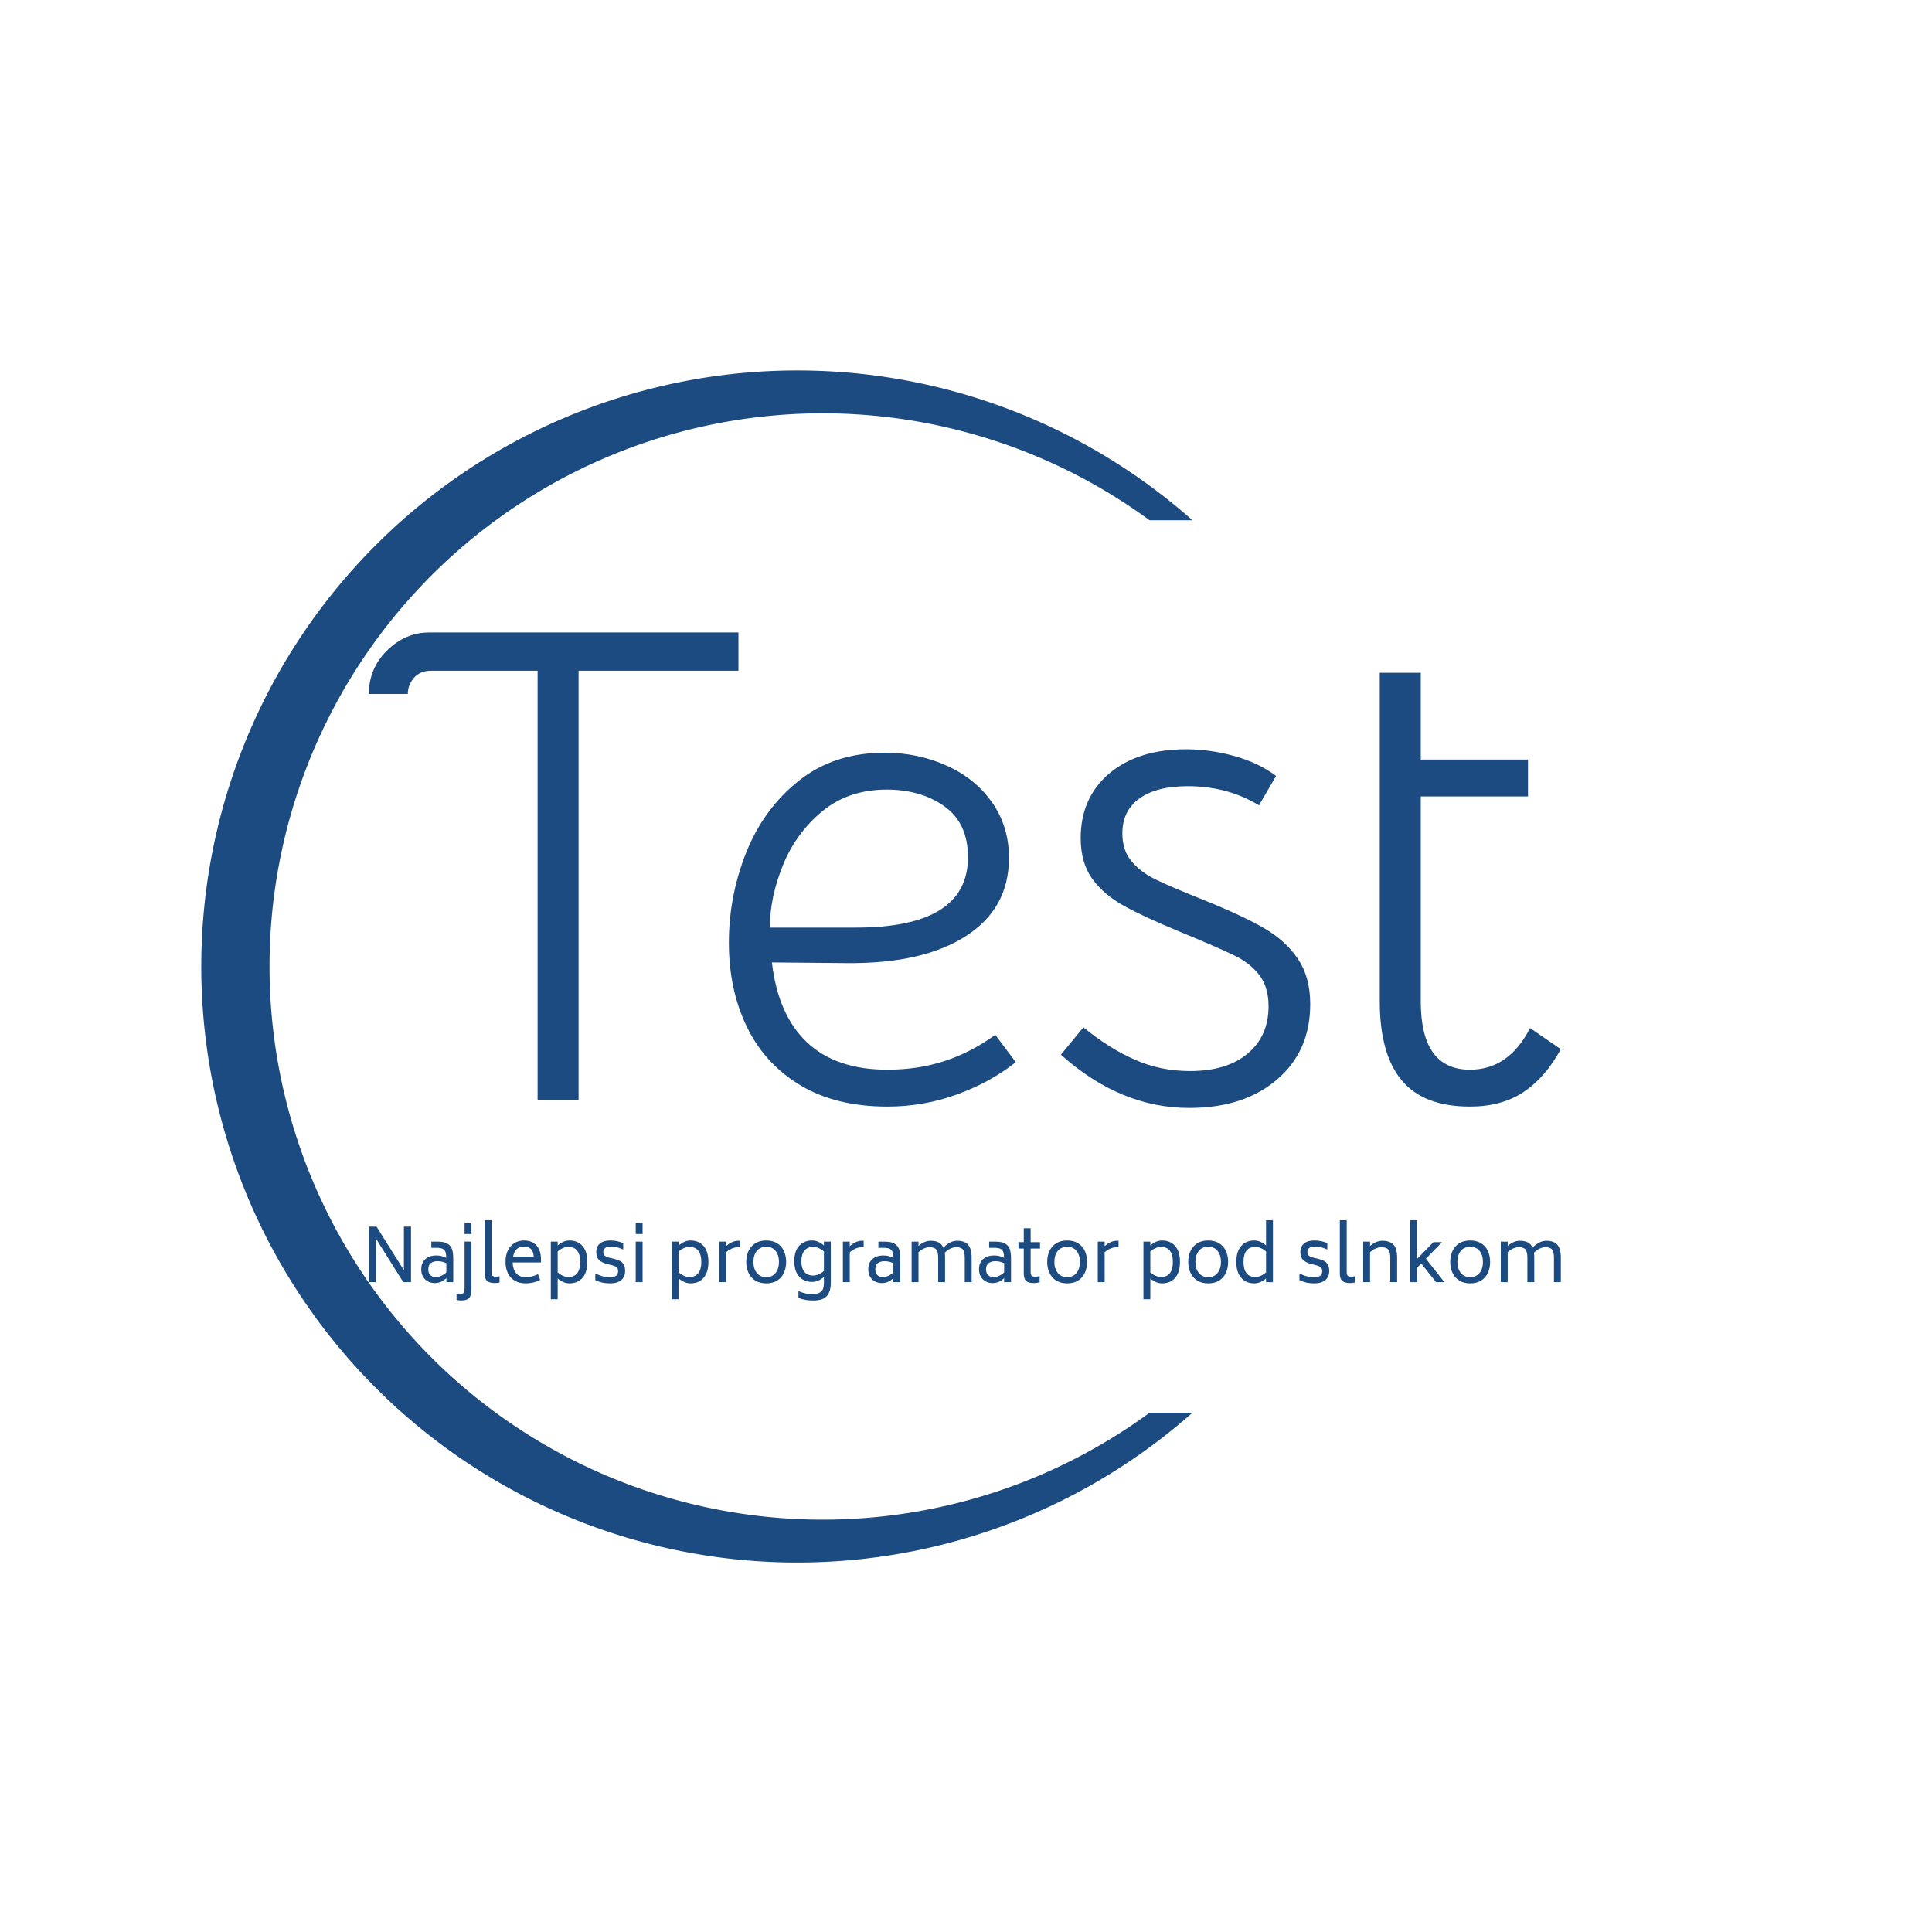 <svg xmlns="http://www.w3.org/2000/svg" version="1.1" xmlns:xlink="http://www.w3.org/1999/xlink" xmlns:svgjs="http://svgjs.dev/svgjs" width="100" height="100" viewBox="0 0 2000 1247"><g transform="matrix(1,0,0,1,-1.212,0.505)"><svg viewBox="0 0 396 247" data-background-color="#ffffff" preserveAspectRatio="xMidYMid meet" height="1247" width="2000" xmlns="http://www.w3.org/2000/svg" xmlns:xlink="http://www.w3.org/1999/xlink"><defs></defs><g id="tight-bounds" transform="matrix(1,0,0,1,0.24,-0.1)"><svg viewBox="0 0 395.52 247.2" height="247.2" width="395.52"><g><svg></svg></g><g><svg viewBox="0 0 395.52 247.2" height="247.2" width="395.52"><g transform="matrix(1,0,0,1,75.544,55.113)"><svg viewBox="0 0 244.431 136.975" height="136.975" width="244.431"><g><svg viewBox="0 0 244.431 136.975" height="136.975" width="244.431"><g><svg viewBox="0 0 244.431 136.975" height="136.975" width="244.431"><g><svg viewBox="0 0 244.431 136.975" height="136.975" width="244.431"><g><svg viewBox="0 0 244.431 136.975" height="136.975" width="244.431"><g><svg viewBox="0 0 244.431 97.492" height="97.492" width="244.431"><g transform="matrix(1,0,0,1,0,0)"><svg width="244.431" viewBox="1.65 -34.2 87.24 34.8" height="97.492" data-palette-color="#1c4b82"><path d="M14-31.4L6.2-31.4Q5.4-31.4 4.95-30.88 4.5-30.35 4.5-29.7L4.5-29.7 1.65-29.7Q1.65-31.55 2.95-32.85L2.95-32.85Q4.3-34.2 6.05-34.2L6.05-34.2 28.7-34.2 28.7-31.4 17-31.4 17 0 14 0 14-31.4ZM39.6 0.5Q35.85 0.5 33.25-1.05 30.65-2.6 29.32-5.33 28-8.05 28-11.5L28-11.5Q28-14.9 29.27-18.1 30.55-21.3 33.12-23.35 35.7-25.4 39.4-25.4L39.4-25.4Q41.85-25.4 43.95-24.45 46.05-23.5 47.27-21.75 48.5-20 48.5-17.7L48.5-17.7Q48.5-14 45.35-11.98 42.2-9.95 36.65-10L36.65-10 31.15-10.05Q31.6-6.2 33.72-4.2 35.85-2.2 39.6-2.2L39.6-2.2Q41.85-2.2 43.77-2.83 45.7-3.45 47.5-4.75L47.5-4.75 49-2.75Q47.1-1.25 44.67-0.38 42.25 0.5 39.6 0.5L39.6 0.5ZM37.3-12.6Q45.5-12.6 45.5-17.75L45.5-17.75Q45.5-20.25 43.77-21.48 42.05-22.7 39.55-22.7L39.55-22.7Q36.75-22.7 34.82-21.1 32.9-19.5 31.95-17.15 31-14.8 31-12.6L31-12.6 37.3-12.6ZM61.7 0.6Q56.65 0.6 52.3-3.3L52.3-3.3 53.95-5.3Q55.84-3.75 57.72-2.93 59.59-2.1 61.75-2.1L61.75-2.1Q64.45-2.1 65.97-3.38 67.5-4.65 67.5-6.85L67.5-6.85Q67.5-8.25 66.82-9.13 66.15-10 65.02-10.55 63.9-11.1 61-12.3L61-12.3Q58.34-13.4 56.9-14.2 55.45-15 54.59-16.18 53.75-17.35 53.75-19.15L53.75-19.15Q53.75-22.1 55.84-23.88 57.95-25.65 61.45-25.65L61.45-25.65Q63.25-25.65 65.02-25.15 66.8-24.65 68.05-23.7L68.05-23.7 66.8-21.55Q64.5-22.95 61.59-22.95L61.59-22.95Q59.3-22.95 58.05-22.05 56.8-21.15 56.8-19.5L56.8-19.5Q56.8-18.25 57.47-17.45 58.15-16.65 59.22-16.13 60.3-15.6 62.8-14.6L62.8-14.6Q65.65-13.45 67.22-12.53 68.8-11.6 69.67-10.28 70.55-8.95 70.55-7L70.55-7Q70.55-3.55 68.12-1.48 65.7 0.6 61.7 0.6L61.7 0.6ZM82.24 0.5Q78.84 0.5 77.24-1.43 75.64-3.35 75.64-7.2L75.64-7.2 75.64-31.25 78.64-31.25 78.64-24.9 86.49-24.9 86.49-22.2 78.64-22.2 78.64-7.2Q78.64-2.2 82.24-2.2L82.24-2.2Q85.09-2.2 86.64-5.25L86.64-5.25 88.89-3.7Q87.74-1.6 86.14-0.55 84.54 0.5 82.24 0.5L82.24 0.5Z" opacity="1" transform="matrix(1,0,0,1,0,0)" fill="#1c4b82" class="undefined-text-0" data-fill-palette-color="primary" id="text-0"></path></svg></g></svg></g><g transform="matrix(1,0,0,1,0,120.508)"><svg viewBox="0 0 244.431 16.467" height="16.467" width="244.431"><g transform="matrix(1,0,0,1,0,0)"><svg width="244.431" viewBox="5.35 -42.3 814.12 54.85" height="16.467" data-palette-color="#1c4b82"><path d="M29.3-37.9L34.15-37.9 34.15 0 28.85 0 10.2-29.75 10.2 0 5.35 0 5.35-37.9 10.6-37.9 29.3-8.15 29.3-37.9ZM52.5-27.65Q56.9-27.65 59.2-26.18 61.5-24.7 62.25-22.23 63-19.75 63-16L63-16 63 0 58.3 0 58.3-2.75Q56.4-0.95 54.5-0.15 52.6 0.65 50.4 0.65L50.4 0.65Q47.8 0.65 45.7-0.48 43.6-1.6 42.37-3.73 41.15-5.85 41.15-8.75L41.15-8.75Q41.15-13.25 43.95-15.73 46.75-18.2 51.5-18.2L51.5-18.2Q55.25-18.2 58.25-16.55L58.25-16.55Q58.2-19 57.75-20.45 57.3-21.9 55.9-22.68 54.5-23.45 51.75-23.45L51.75-23.45 48.05-23.45 48.05-27.65 52.5-27.65ZM51.05-3.4Q52.75-3.4 54.62-4.2 56.5-5 58.3-6.6L58.3-6.6 58.3-12.9Q55.5-14.3 52.2-14.3L52.2-14.3Q49.55-14.3 47.75-13.03 45.95-11.75 45.95-8.75L45.95-8.75Q45.95-5.95 47.47-4.67 49-3.4 51.05-3.4L51.05-3.4ZM70.75-32.85L70.75-40.4 75.45-40.4 75.45-32.85 70.75-32.85ZM68.4 12.55Q67.09 12.55 65.25 12.15L65.25 12.15 65.25 7.9Q66.2 8.15 67.75 8.15L67.75 8.15Q68.95 8.15 69.59 7.75 70.25 7.35 70.5 6.35 70.75 5.35 70.75 3.4L70.75 3.4 70.75-27.7 75.45-27.7 75.45 4.65Q75.45 9 73.87 10.78 72.3 12.55 68.4 12.55L68.4 12.55ZM91.49 0.65Q87.74 0.65 86.09-0.85 84.44-2.35 84.44-5.9L84.44-5.9 84.44-42.3 89.14-42.3 89.14-7.15Q89.14-5.15 89.77-4.42 90.39-3.7 92.14-3.7L92.14-3.7Q93.54-3.7 94.64-4L94.64-4 94.64 0.3Q92.64 0.65 91.49 0.65L91.49 0.65ZM103.59-13.45Q103.69-8.85 105.89-6.1 108.09-3.35 112.89-3.35L112.89-3.35Q116.54-3.35 120.89-5.4L120.89-5.4 122.34-1.5Q117.79 0.85 112.49 0.85L112.49 0.85Q108.09 0.85 104.99-1 101.89-2.85 100.29-6.15 98.69-9.45 98.69-13.85L98.69-13.85Q98.69-18.5 100.37-21.78 102.04-25.05 104.89-26.75 107.74-28.45 111.29-28.45L111.29-28.45Q116.74-28.45 119.84-25.05 122.94-21.65 122.94-15.3L122.94-15.3 122.94-13.45 103.59-13.45ZM111.29-24.25Q105.09-24.25 103.89-17.4L103.89-17.4 117.99-17.4Q117.74-20.9 116.09-22.58 114.44-24.25 111.29-24.25L111.29-24.25ZM142.34-28.45Q147.94-28.45 151.26-24.7 154.59-20.95 154.59-13.8L154.59-13.8Q154.59-6.65 151.26-2.9 147.94 0.85 142.34 0.85L142.34 0.85Q138.29 0.85 134.34-2.5L134.34-2.5 134.34 11.7 129.64 11.7 129.64-27.65 134.34-27.65 134.34-25.05Q138.34-28.45 142.34-28.45L142.34-28.45ZM141.69-3.5Q145.64-3.5 147.69-6.13 149.74-8.75 149.74-13.8L149.74-13.8Q149.74-18.85 147.69-21.45 145.64-24.05 141.69-24.05L141.69-24.05Q137.94-24.05 134.34-20.95L134.34-20.95 134.34-6.6Q138.04-3.5 141.69-3.5L141.69-3.5ZM170.34 0.85Q167.29 0.85 164.94 0.35 162.59-0.15 160.04-1.35L160.04-1.35 160.04-6Q164.79-3.35 170.34-3.35L170.34-3.35Q173.14-3.35 174.36-4.48 175.59-5.6 175.59-7.45L175.59-7.45Q175.59-9.25 174.61-10.1 173.64-10.95 171.44-11.55L171.44-11.55 168.19-12.35Q164.69-13.2 162.69-15.05 160.69-16.9 160.69-20.5L160.69-20.5Q160.69-24.25 163.14-26.35 165.59-28.45 170.34-28.45L170.34-28.45Q172.79-28.45 174.89-27.98 176.99-27.5 179.09-26.65L179.09-26.65 179.09-22.25Q177.04-23.2 175.04-23.73 173.04-24.25 170.49-24.25L170.49-24.25Q167.84-24.25 166.66-23.23 165.49-22.2 165.49-20.65L165.49-20.65Q165.49-18.95 166.51-18.07 167.54-17.2 169.49-16.7L169.49-16.7 172.79-15.95Q175.29-15.35 176.91-14.45 178.54-13.55 179.46-11.93 180.39-10.3 180.39-7.6L180.39-7.6Q180.39-3.55 177.66-1.35 174.94 0.85 170.34 0.85L170.34 0.85ZM187.63-32.85L187.63-40.4 192.33-40.4 192.33-32.85 187.63-32.85ZM187.63 0L187.63-27.65 192.33-27.65 192.33 0 187.63 0ZM225.03-28.45Q230.63-28.45 233.95-24.7 237.28-20.95 237.28-13.8L237.28-13.8Q237.28-6.65 233.95-2.9 230.63 0.85 225.03 0.85L225.03 0.85Q220.98 0.85 217.03-2.5L217.03-2.5 217.03 11.7 212.33 11.7 212.33-27.65 217.03-27.65 217.03-25.05Q221.03-28.45 225.03-28.45L225.03-28.45ZM224.38-3.5Q228.33-3.5 230.38-6.13 232.43-8.75 232.43-13.8L232.43-13.8Q232.43-18.85 230.38-21.45 228.33-24.05 224.38-24.05L224.38-24.05Q220.63-24.05 217.03-20.95L217.03-20.95 217.03-6.6Q220.73-3.5 224.38-3.5L224.38-3.5ZM257.68-28.25L258.83-28.25 258.83-23.85 257.68-23.85Q253.38-23.85 249.33-20.4L249.33-20.4 249.33 0 244.63 0 244.63-27.65 249.33-27.65 249.33-24.55Q253.43-28.25 257.68-28.25L257.68-28.25ZM276.77 0.85Q272.37 0.85 269.3-1.07 266.22-3 264.67-6.33 263.12-9.65 263.12-13.8L263.12-13.8Q263.12-17.95 264.67-21.28 266.22-24.6 269.3-26.53 272.37-28.45 276.77-28.45L276.77-28.45Q281.17-28.45 284.25-26.53 287.32-24.6 288.85-21.28 290.37-17.95 290.37-13.8L290.37-13.8Q290.37-9.65 288.85-6.33 287.32-3 284.25-1.07 281.17 0.85 276.77 0.85L276.77 0.85ZM276.77-3.4Q280.92-3.4 283.2-6.3 285.47-9.2 285.47-13.8L285.47-13.8Q285.47-18.4 283.2-21.28 280.92-24.15 276.77-24.15L276.77-24.15Q272.62-24.15 270.32-21.28 268.02-18.4 268.02-13.8L268.02-13.8Q268.02-9.2 270.32-6.3 272.62-3.4 276.77-3.4L276.77-3.4ZM316.17-27.65L320.87-27.65 320.87 0.55Q320.87 6.2 318.25 9.38 315.62 12.55 309.07 12.55L309.07 12.55Q305.87 12.55 303.55 12.15 301.22 11.75 298.77 10.75L298.77 10.75 298.77 6.1Q301.07 7.15 303.37 7.68 305.67 8.2 307.62 8.2L307.62 8.2Q311.22 8.2 313.07 7.28 314.92 6.35 315.55 4.63 316.17 2.9 316.17 0.05L316.17 0.05 316.17-3.5Q312.22-0.15 308.17-0.15L308.17-0.15Q302.57-0.15 299.25-3.8 295.92-7.45 295.92-14.3L295.92-14.3Q295.92-21.2 299.27-24.83 302.62-28.45 308.17-28.45L308.17-28.45Q312.17-28.45 316.17-25.05L316.17-25.05 316.17-27.65ZM308.82-4.5Q312.47-4.5 316.17-7.6L316.17-7.6 316.17-20.95Q312.57-24.05 308.82-24.05L308.82-24.05Q304.92-24.05 302.85-21.48 300.77-18.9 300.77-14.3L300.77-14.3Q300.77-9.55 302.82-7.03 304.87-4.5 308.82-4.5L308.82-4.5ZM342.17-28.25L343.32-28.25 343.32-23.85 342.17-23.85Q337.87-23.85 333.82-20.4L333.82-20.4 333.82 0 329.12 0 329.12-27.65 333.82-27.65 333.82-24.55Q337.92-28.25 342.17-28.25L342.17-28.25ZM357.82-27.65Q362.22-27.65 364.52-26.18 366.82-24.7 367.57-22.23 368.32-19.75 368.32-16L368.32-16 368.32 0 363.62 0 363.62-2.75Q361.72-0.95 359.82-0.15 357.92 0.65 355.72 0.65L355.72 0.65Q353.12 0.65 351.02-0.48 348.92-1.6 347.69-3.73 346.47-5.85 346.47-8.75L346.47-8.75Q346.47-13.25 349.27-15.73 352.07-18.2 356.82-18.2L356.82-18.2Q360.57-18.2 363.57-16.55L363.57-16.55Q363.52-19 363.07-20.45 362.62-21.9 361.22-22.68 359.82-23.45 357.07-23.45L357.07-23.45 353.37-23.45 353.37-27.65 357.82-27.65ZM356.37-3.4Q358.07-3.4 359.94-4.2 361.82-5 363.62-6.6L363.62-6.6 363.62-12.9Q360.82-14.3 357.52-14.3L357.52-14.3Q354.87-14.3 353.07-13.03 351.27-11.75 351.27-8.75L351.27-8.75Q351.27-5.95 352.79-4.67 354.32-3.4 356.37-3.4L356.37-3.4ZM407.16-28.25Q412.21-28.25 414.64-25.55 417.06-22.85 417.06-16.65L417.06-16.65 417.06 0 412.36 0 412.36-16.65Q412.36-20.6 411.09-22.23 409.81-23.85 406.51-23.85L406.51-23.85Q402.61-23.85 398.71-20.1L398.71-20.1Q398.91-18.7 398.91-16.65L398.91-16.65 398.91 0 394.21 0 394.21-16.65Q394.21-20.6 392.94-22.23 391.66-23.85 388.36-23.85L388.36-23.85Q384.56-23.85 380.76-20.45L380.76-20.45 380.76 0 376.06 0 376.06-27.65 380.76-27.65 380.76-24.7Q384.81-28.25 389.01-28.25L389.01-28.25Q392.36-28.25 394.51-27.13 396.66-26 397.76-23.55L397.76-23.55Q402.31-28.25 407.16-28.25L407.16-28.25ZM433.46-27.65Q437.86-27.65 440.16-26.18 442.46-24.7 443.21-22.23 443.96-19.75 443.96-16L443.96-16 443.96 0 439.26 0 439.26-2.75Q437.36-0.95 435.46-0.15 433.56 0.65 431.36 0.65L431.36 0.65Q428.76 0.65 426.66-0.48 424.56-1.6 423.34-3.73 422.11-5.85 422.11-8.75L422.11-8.75Q422.11-13.25 424.91-15.73 427.71-18.2 432.46-18.2L432.46-18.2Q436.21-18.2 439.21-16.55L439.21-16.55Q439.16-19 438.71-20.45 438.26-21.9 436.86-22.68 435.46-23.45 432.71-23.45L432.71-23.45 429.01-23.45 429.01-27.65 433.46-27.65ZM432.01-3.4Q433.71-3.4 435.59-4.2 437.46-5 439.26-6.6L439.26-6.6 439.26-12.9Q436.46-14.3 433.16-14.3L433.16-14.3Q430.51-14.3 428.71-13.03 426.91-11.75 426.91-8.75L426.91-8.75Q426.91-5.95 428.44-4.67 429.96-3.4 432.01-3.4L432.01-3.4ZM463.76-22.95L457.36-22.95 457.36-7.15Q457.36-5.15 457.98-4.42 458.61-3.7 460.31-3.7L460.31-3.7Q461.81-3.7 463.51-4.1L463.51-4.1 463.51 0.15Q461.26 0.65 459.51 0.65L459.51 0.65Q455.71 0.65 454.18-0.9 452.66-2.45 452.66-6.1L452.66-6.1 452.66-22.95 449.06-22.95 449.06-27.3 452.66-27.3 452.66-36.8 457.36-36.8 457.36-27.3 463.76-27.3 463.76-22.95ZM482.31 0.85Q477.91 0.85 474.83-1.07 471.76-3 470.21-6.33 468.66-9.65 468.66-13.8L468.66-13.8Q468.66-17.95 470.21-21.28 471.76-24.6 474.83-26.53 477.91-28.45 482.31-28.45L482.31-28.45Q486.71-28.45 489.78-26.53 492.86-24.6 494.38-21.28 495.91-17.95 495.91-13.8L495.91-13.8Q495.91-9.65 494.38-6.33 492.86-3 489.78-1.07 486.71 0.85 482.31 0.85L482.31 0.85ZM482.31-3.4Q486.46-3.4 488.73-6.3 491.01-9.2 491.01-13.8L491.01-13.8Q491.01-18.4 488.73-21.28 486.46-24.15 482.31-24.15L482.31-24.15Q478.16-24.15 475.86-21.28 473.56-18.4 473.56-13.8L473.56-13.8Q473.56-9.2 475.86-6.3 478.16-3.4 482.31-3.4L482.31-3.4ZM516.25-28.25L517.4-28.25 517.4-23.85 516.25-23.85Q511.95-23.85 507.9-20.4L507.9-20.4 507.9 0 503.2 0 503.2-27.65 507.9-27.65 507.9-24.55Q512-28.25 516.25-28.25L516.25-28.25ZM547.1-28.45Q552.7-28.45 556.02-24.7 559.35-20.95 559.35-13.8L559.35-13.8Q559.35-6.65 556.02-2.9 552.7 0.85 547.1 0.85L547.1 0.85Q543.05 0.85 539.1-2.5L539.1-2.5 539.1 11.7 534.4 11.7 534.4-27.65 539.1-27.65 539.1-25.05Q543.1-28.45 547.1-28.45L547.1-28.45ZM546.45-3.5Q550.4-3.5 552.45-6.13 554.5-8.75 554.5-13.8L554.5-13.8Q554.5-18.85 552.45-21.45 550.4-24.05 546.45-24.05L546.45-24.05Q542.7-24.05 539.1-20.95L539.1-20.95 539.1-6.6Q542.8-3.5 546.45-3.5L546.45-3.5ZM578.64 0.85Q574.24 0.85 571.17-1.07 568.09-3 566.54-6.33 564.99-9.65 564.99-13.8L564.99-13.8Q564.99-17.95 566.54-21.28 568.09-24.6 571.17-26.53 574.24-28.45 578.64-28.45L578.64-28.45Q583.04-28.45 586.12-26.53 589.19-24.6 590.72-21.28 592.24-17.95 592.24-13.8L592.24-13.8Q592.24-9.65 590.72-6.33 589.19-3 586.12-1.07 583.04 0.85 578.64 0.85L578.64 0.85ZM578.64-3.4Q582.79-3.4 585.07-6.3 587.34-9.2 587.34-13.8L587.34-13.8Q587.34-18.4 585.07-21.28 582.79-24.15 578.64-24.15L578.64-24.15Q574.49-24.15 572.19-21.28 569.89-18.4 569.89-13.8L569.89-13.8Q569.89-9.2 572.19-6.3 574.49-3.4 578.64-3.4L578.64-3.4ZM618.14-42.3L622.84-42.3 622.84 0 618.14 0 618.14-2.5Q614.19 0.85 610.14 0.85L610.14 0.85Q604.54 0.85 601.19-2.9 597.84-6.65 597.84-13.8L597.84-13.8Q597.84-20.95 601.19-24.7 604.54-28.45 610.14-28.45L610.14-28.45Q614.14-28.45 618.14-25.05L618.14-25.05 618.14-42.3ZM610.74-3.5Q614.34-3.5 618.14-6.6L618.14-6.6 618.14-20.95Q614.44-24.05 610.74-24.05L610.74-24.05Q606.79-24.05 604.77-21.45 602.74-18.85 602.74-13.8L602.74-13.8Q602.74-8.75 604.77-6.13 606.79-3.5 610.74-3.5L610.74-3.5ZM651.24 0.85Q648.19 0.85 645.84 0.35 643.49-0.15 640.94-1.35L640.94-1.35 640.94-6Q645.69-3.35 651.24-3.35L651.24-3.35Q654.04-3.35 655.26-4.48 656.49-5.6 656.49-7.45L656.49-7.45Q656.49-9.25 655.51-10.1 654.54-10.95 652.34-11.55L652.34-11.55 649.09-12.35Q645.59-13.2 643.59-15.05 641.59-16.9 641.59-20.5L641.59-20.5Q641.59-24.25 644.04-26.35 646.49-28.45 651.24-28.45L651.24-28.45Q653.69-28.45 655.79-27.98 657.89-27.5 659.99-26.65L659.99-26.65 659.99-22.25Q657.94-23.2 655.94-23.73 653.94-24.25 651.39-24.25L651.39-24.25Q648.74-24.25 647.56-23.23 646.39-22.2 646.39-20.65L646.39-20.65Q646.39-18.95 647.41-18.07 648.44-17.2 650.39-16.7L650.39-16.7 653.69-15.95Q656.19-15.35 657.81-14.45 659.44-13.55 660.36-11.93 661.29-10.3 661.29-7.6L661.29-7.6Q661.29-3.55 658.56-1.35 655.84 0.85 651.24 0.85L651.24 0.85ZM675.58 0.65Q671.83 0.65 670.18-0.85 668.53-2.35 668.53-5.9L668.53-5.9 668.53-42.3 673.23-42.3 673.23-7.15Q673.23-5.15 673.86-4.42 674.48-3.7 676.23-3.7L676.23-3.7Q677.63-3.7 678.73-4L678.73-4 678.73 0.3Q676.73 0.65 675.58 0.65L675.58 0.65ZM697.63-28.25Q702.73-28.25 705.21-25.55 707.68-22.85 707.68-16.65L707.68-16.65 707.68 0 702.98 0 702.98-16.65Q702.98-20.55 701.66-22.2 700.33-23.85 696.98-23.85L696.98-23.85Q693.08-23.85 689.18-20.45L689.18-20.45 689.18 0 684.48 0 684.48-27.65 689.18-27.65 689.18-24.7Q693.28-28.25 697.63-28.25L697.63-28.25ZM734.23 0L724.13-12.75 721.13-9.7 721.13 0 716.43 0 716.43-42.3 721.13-42.3 721.13-15.65 732.43-27.3 738.33-27.3 727.33-16 739.93 0 734.23 0ZM757.58 0.85Q753.18 0.85 750.1-1.07 747.03-3 745.48-6.33 743.93-9.65 743.93-13.8L743.93-13.8Q743.93-17.95 745.48-21.28 747.03-24.6 750.1-26.53 753.18-28.45 757.58-28.45L757.58-28.45Q761.98-28.45 765.05-26.53 768.13-24.6 769.65-21.28 771.18-17.95 771.18-13.8L771.18-13.8Q771.18-9.65 769.65-6.33 768.13-3 765.05-1.07 761.98 0.85 757.58 0.85L757.58 0.85ZM757.58-3.4Q761.73-3.4 764-6.3 766.28-9.2 766.28-13.8L766.28-13.8Q766.28-18.4 764-21.28 761.73-24.15 757.58-24.15L757.58-24.15Q753.43-24.15 751.13-21.28 748.83-18.4 748.83-13.8L748.83-13.8Q748.83-9.2 751.13-6.3 753.43-3.4 757.58-3.4L757.58-3.4ZM809.57-28.25Q814.62-28.25 817.05-25.55 819.47-22.85 819.47-16.65L819.47-16.65 819.47 0 814.77 0 814.77-16.65Q814.77-20.6 813.5-22.23 812.22-23.85 808.92-23.85L808.92-23.85Q805.02-23.85 801.12-20.1L801.12-20.1Q801.32-18.7 801.32-16.65L801.32-16.65 801.32 0 796.62 0 796.62-16.65Q796.62-20.6 795.35-22.23 794.07-23.85 790.77-23.85L790.77-23.85Q786.97-23.85 783.17-20.45L783.17-20.45 783.17 0 778.47 0 778.47-27.65 783.17-27.65 783.17-24.7Q787.22-28.25 791.42-28.25L791.42-28.25Q794.77-28.25 796.92-27.13 799.07-26 800.17-23.55L800.17-23.55Q804.72-28.25 809.57-28.25L809.57-28.25Z" opacity="1" transform="matrix(1,0,0,1,0,0)" fill="#1c4b82" class="undefined-text-1" data-fill-palette-color="secondary" id="text-1"></path></svg></g></svg></g></svg></g></svg></g></svg></g></svg></g></svg></g><g><path d="M244.431 215.103A122.216 122.216 0 1 1 244.431 32.097L235.639 32.097A113.424 113.424 0 1 0 235.639 215.103L244.431 215.103" fill="#1c4b82" stroke="transparent" data-fill-palette-color="tertiary"></path></g></svg></g></svg><rect width="395.52" height="247.2" fill="none" stroke="none" visibility="hidden"></rect></g></svg></g></svg>